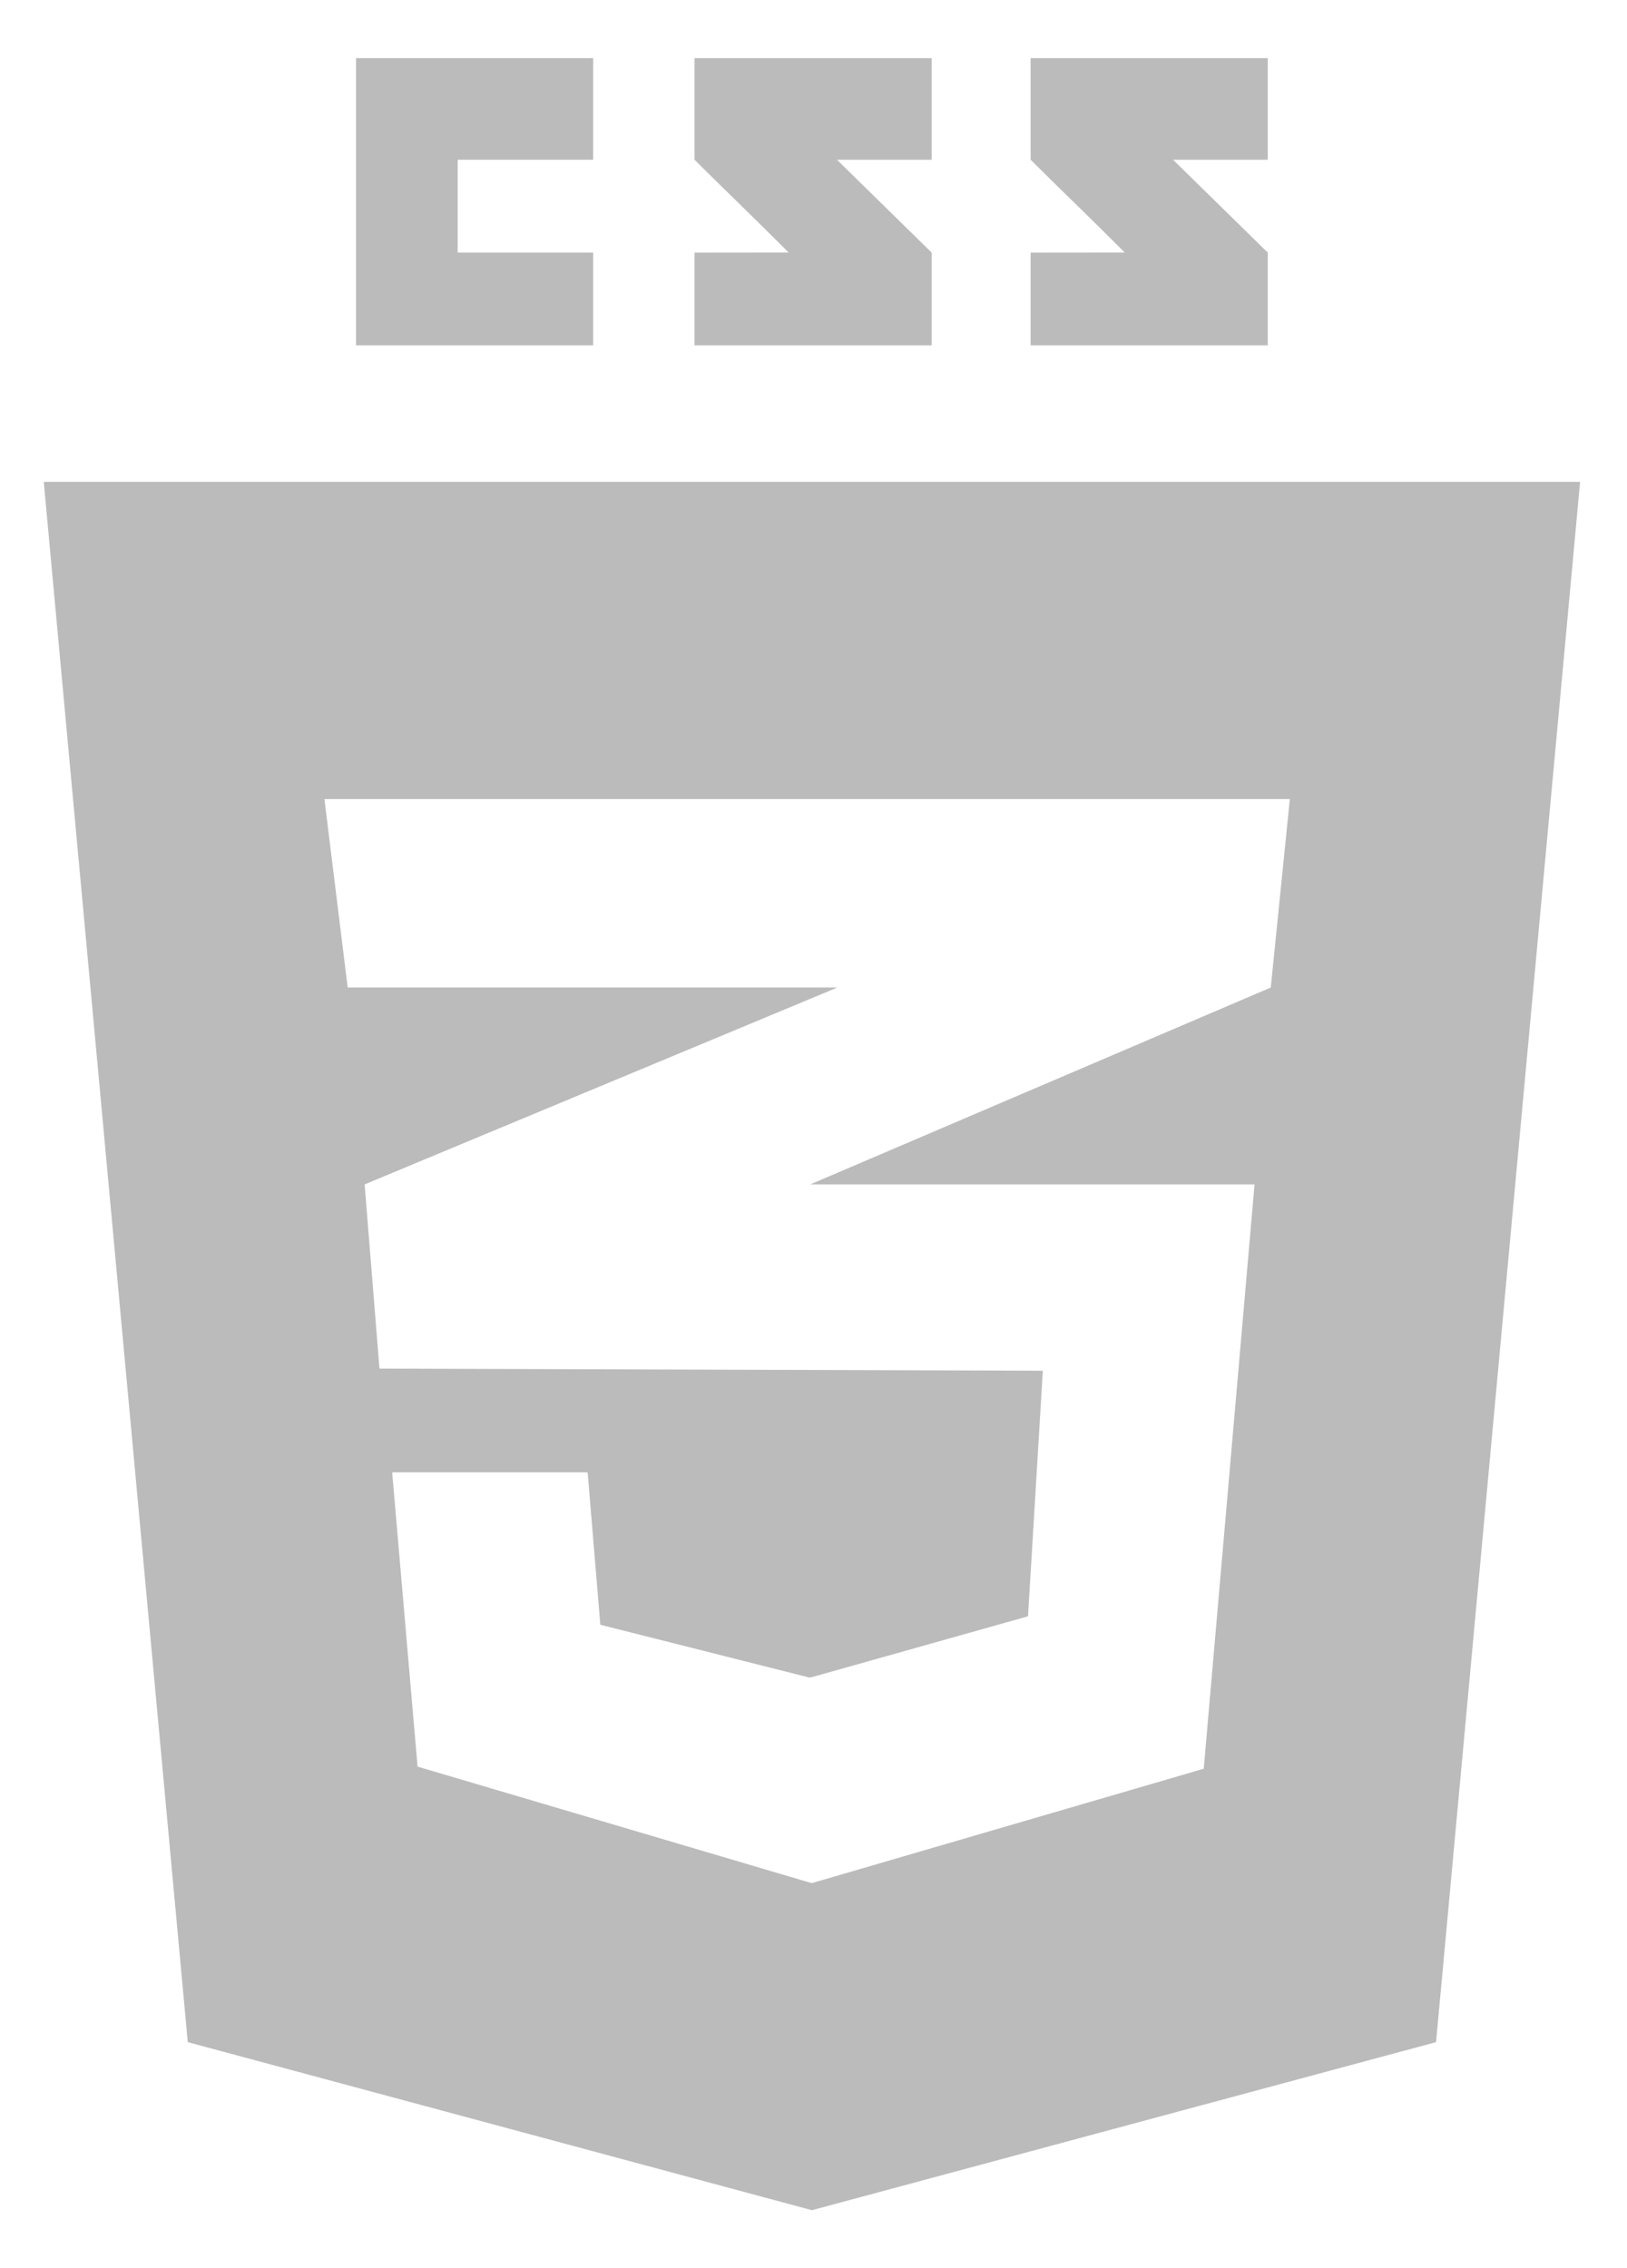 <?xml version="1.0" encoding="utf-8"?>
<!-- Generator: Adobe Illustrator 16.0.0, SVG Export Plug-In . SVG Version: 6.00 Build 0)  -->
<!DOCTYPE svg PUBLIC "-//W3C//DTD SVG 1.1//EN" "http://www.w3.org/Graphics/SVG/1.1/DTD/svg11.dtd">
<svg version="1.1" xmlns="http://www.w3.org/2000/svg" xmlns:xlink="http://www.w3.org/1999/xlink" x="0px" y="0px" width="307px"
	 height="428px" viewBox="0 0 307 428" enable-background="new 0 0 307 428" xml:space="preserve">
<g id="Õ_xBA__x2264__x201E__x5F_1" display="none">
	<g display="inline">
		<path fill="#E44D26" d="M35.001,9.891h18.461v18.238h16.887V9.891h18.465v55.234H70.349V46.628H53.462v18.496H35.001V9.891
			L35.001,9.891z M35.001,9.891"/>
		<path fill="#E44D26" d="M113.091,28.207H96.837V9.891h50.976v18.316h-16.261v36.918h-18.461V28.207L113.091,28.207z
			 M113.091,28.207"/>
		<path fill="#E44D26" d="M155.903,9.891h19.25l11.843,19.406l11.828-19.406h19.258v55.234h-18.387V37.75l-12.699,19.637h-0.32
			l-12.71-19.637v27.375h-18.063V9.891L155.903,9.891z M155.903,9.891"/>
		<path fill="#E44D26" d="M227.27,9.891h18.469v36.977h25.961v18.257h-44.43V9.891L227.27,9.891z M227.27,9.891"/>
		<path fill="#E44D26" d="M8.001,90.387l26.41,296.207l118.504,32.898l118.835-32.945l26.438-296.16H8.001z M243.103,160.68
			l-1.657,18.418l-0.726,8.164h-0.117h-87.508h-0.125h-51.266l3.32,37.203h47.945h0.125h74.531h9.79l-0.887,9.754l-8.54,95.641
			l-0.547,6.136l-74.347,20.606v0.008l-0.168,0.047l-74.414-20.661l-5.09-57.039h16.808h19.661l2.586,28.974l40.457,10.926
			l0.035-0.01v-0.002l40.515-10.938l4.219-47.113h-44.609h-0.125H71.798l-8.93-100.113L62,150.934h90.969h0.125h90.879
			L243.103,160.68z"/>
	</g>
</g>
<g id="Layer_2" display="none">
	<g display="inline">
		<g>
			<g>
				<polygon fill="#1F62AE" points="86.363,47.665 86.363,30.142 111.929,30.142 111.929,10.967 67.187,10.967 67.187,65.164 
					111.929,65.164 111.929,47.665 				"/>
				<path fill="#1F62AE" d="M157.923,30.142h17.874V10.967h-44.746c0,0,0,9.625,0,19.175c5.985,5.987,9.109,8.852,17.766,17.511
					c-5.061,0-17.766,0.019-17.766,0.017v17.495h44.746V47.665L157.923,30.142z"/>
				<path fill="#1F62AE" d="M221.343,30.142h17.874V10.967h-44.749c0,0,0,9.625,0,19.175c5.986,5.987,9.11,8.852,17.769,17.511
					c-5.06,0-17.769,0.019-17.769,0.017v17.495h44.749V47.665L221.343,30.142z"/>
			</g>
			<path fill="#1F62AE" d="M8.256,90.922L35.432,385.34l117.769,31.71l117.768-31.71l27.18-294.418H8.256z M239.783,186.34
				l-86.688,37.062l-0.208,0.089h0.208h83.626l-9.587,110.258L153.23,355.32l-0.135-0.04v0.04l-74.304-21.97l-4.794-55.53h0.13
				h36.623h0.13l2.397,28.764l39.483,9.97l0.335-0.096v0.039l40.881-11.511l2.797-46.341l-102.902-0.329l-22.271-0.07l-2.796-34.755
				l84.291-35.105l4.913-2.046h-4.913H65.608l-4.394-35.554h91.881h90.284L239.783,186.34z"/>
		</g>
	</g>
</g>
<g id="Layer_3" display="none">
	<path display="inline" fill-rule="evenodd" clip-rule="evenodd" fill="#FFFFFF" d="M265.942,47.808V44h15.85v3.808h-5.703V63.03
		h-4.443V47.808H265.942L265.942,47.808z M286.87,48.443V63.03h-4.442V44h5.713l5.069,14.591L298.287,44h5.079v19.03h-3.809V48.443
		l-5.079,14.587h-2.529L286.87,48.443L286.87,48.443z"/>
	<path display="inline" fill-rule="evenodd" clip-rule="evenodd" fill="#EC1C24" d="M177.127,44h82.467c0,0.634,0,220.121,0,220.121
		c0,0.635-56.459-130.041-82.467-190.305V44L177.127,44z M177.127,264.121c4.444,0,8.886,0,12.687,0
		c0.635,0-5.069-12.051-12.687-29.177V264.121L177.127,264.121z M164.442,44h12.685v29.816C169.519,56.057,164.442,44,164.442,44
		L164.442,44z M177.127,234.944v29.177c-8.878,0-17.12,0-25.373,0c0-0.634-18.391-44.405-18.391-44.405c-13.322,0-26.642,0-39.963,0
		v-5.075c8.243-18.396,38.059-87.539,37.423-86.905C130.823,127.736,160.007,194.979,177.127,234.944L177.127,234.944z M93.4,49.709
		V44c1.265,0,1.9,0,1.9,0S94.665,45.905,93.4,49.709L93.4,49.709z M93.4,44v5.709C79.443,83.329,3.952,264.121,3.952,264.121
		c0-0.634,0-220.121,0-220.121S79.443,44,93.4,44L93.4,44z M93.4,214.641c-1.27,3.17-1.904,5.075-2.539,5.075
		c1.27,0,1.904,0,2.539,0V214.641L93.4,214.641z"/>
	<path display="inline" fill-rule="evenodd" clip-rule="evenodd" fill="#FFFFFF" d="M240.56,387.817V375.13l0,0
		c3.173,0,6.347-0.635,7.617-7.607h13.32C258.324,386.556,247.541,387.817,240.56,387.817L240.56,387.817z M240.56,358.645v-10.791
		h8.252c-0.635-12.687-3.808-15.226-8.252-15.226l0,0V319.95h0.635c8.887,0,20.938,5.068,20.938,35.521v3.174H240.56L240.56,358.645
		z M240.56,319.95v12.678c-7.609,0.644-8.242,10.782-8.242,15.226h8.242v10.791h-8.242c0,14.59,4.441,16.485,8.242,16.485v12.688
		c0,0,0,0-0.636,0c-7.606,0-21.563-2.53-21.563-33.616C218.36,332.628,227.238,320.577,240.56,319.95L240.56,319.95z
		 M189.813,387.817V375.13l0,0c6.982,0,8.251-11.417,8.251-20.929c0-17.765-5.077-21.573-8.251-21.573l0,0v-12.051
		c1.271-0.627,1.904-0.627,3.174-0.627c13.956,0,19.033,14.583,19.033,33.616c0,19.668-5.077,34.251-19.033,34.251
		C191.718,387.817,190.448,387.817,189.813,387.817L189.813,387.817z M189.813,320.577v12.051c-3.801,0-8.878,3.809-8.878,21.573
		c0,8.243,1.269,20.929,8.878,20.929v12.688c-3.801-1.262-6.338-3.8-8.878-9.514h-0.635v7.608h-12.052v-87.543h13.322v29.189
		C183.476,323.115,186.649,321.211,189.813,320.577L189.813,320.577z M137.799,387.817V375.13c5.712,0,8.887-5.077,8.887-20.929
		c0-17.13-3.809-21.573-8.887-21.573V319.95c15.224,0,21.572,14.583,21.572,34.251C159.371,373.861,153.023,387.817,137.799,387.817
		L137.799,387.817z M137.799,319.95v12.678c-3.804,0-8.244,3.174-8.244,21.573c0,18.392,4.439,20.929,8.244,20.929v12.688
		c-15.222,0-22.199-13.956-22.199-33.616C115.6,334.533,122.577,319.95,137.799,319.95L137.799,319.95z M85.148,387.817v-12.051l0,0
		c7.616,0,8.882-12.054,8.882-21.565c0-17.765-5.074-21.573-8.882-21.573l0,0v-12.051c3.174,0.634,5.073,2.538,8.251,6.347v-28.555
		h13.322v87.543H94.665v-7.608h-0.634C92.13,382.747,88.957,386.556,85.148,387.817L85.148,387.817z M40.745,298.369l20.299,87.543
		h-14.59l-3.174-16.485h-9.513v-14.591h6.343l-6.343-32.99v0.635v-24.111H40.745L40.745,298.369z M85.148,320.577v12.051
		c-3.17,0.644-8.248,3.809-8.248,21.573c0,8.243,1.273,20.929,8.248,21.565v12.051c-0.635,0-1.905,0-3.17,0
		c-13.321,0-19.029-15.225-19.029-34.251c0-15.859,4.438-33.616,19.029-33.616C83.244,319.95,84.513,319.95,85.148,320.577
		L85.148,320.577z M33.768,369.427h-8.878l-3.808,16.485H6.49l20.299-87.543h6.979v24.111l-6.344,32.355h6.344V369.427
		L33.768,369.427z"/>
</g>
<g id="Layer_4" display="none">
	<g display="inline">
		<path fill-rule="evenodd" clip-rule="evenodd" fill="#6481B9" d="M89.747,187.377H79.598l-5.676,29.208h7.85
			c6.563,0,11.438-1.194,14.483-3.539c2.999-2.307,5.079-6.353,6.182-12.023c1-5.157,0.646-8.862-1.025-10.718
			C100.206,188.971,97.203,187.377,89.747,187.377z"/>
		<path fill-rule="evenodd" clip-rule="evenodd" fill="#6481B9" d="M227.979,187.377h-10.147l-5.676,29.208h7.849
			c6.565,0,11.437-1.194,14.483-3.539c2.998-2.307,5.079-6.353,6.182-12.023c1.003-5.157,0.646-8.862-1.023-10.718
			C238.438,188.971,235.436,187.377,227.979,187.377z"/>
		<path fill-rule="evenodd" clip-rule="evenodd" fill="#6481B9" d="M153.878,132.904c-81.846,0-148.198,33.626-148.198,75.102
			c0,41.479,66.352,75.104,148.198,75.104c81.847,0,148.197-33.625,148.197-75.104C302.075,166.53,235.725,132.904,153.878,132.904z
			 M161.823,233.354c-0.458-0.553-0.645-1.284-0.506-1.991l6.99-35.972c0.866-4.457,0.095-5.871-0.278-6.273
			c-0.41-0.439-1.913-1.463-7.051-1.463h-12.056l-8.672,44.628c-0.22,1.131-1.212,1.95-2.366,1.95h-17.571
			c-0.719,0-1.4-0.322-1.859-0.879c-0.457-0.553-0.643-1.284-0.505-1.991l3.157-16.248c-1.934,3.378-4.447,6.504-7.487,9.3
			c-3.764,3.521-8.034,6.08-12.674,7.588c-4.539,1.479-10.349,2.23-17.268,2.23H70.493l-3.822,19.663
			c-0.221,1.134-1.213,1.949-2.367,1.949H46.595c-0.721,0-1.401-0.318-1.859-0.875c-0.458-0.556-0.644-1.288-0.506-1.991
			l15.802-81.301c0.221-1.133,1.212-1.951,2.366-1.951h34.056c10.925,0,19.078,2.992,24.232,8.891
			c2.798,3.205,4.547,7.09,5.258,11.611l7.806-40.167c0.22-1.132,1.211-1.95,2.366-1.95h17.57c0.72,0,1.402,0.321,1.86,0.877
			c0.458,0.556,0.643,1.286,0.506,1.994l-3.644,18.744h12.73c10.57,0,17.771,1.894,22.012,5.789
			c4.378,4.023,5.759,10.394,4.1,18.933l-7.352,37.834c-0.221,1.131-1.213,1.95-2.366,1.95h-17.849
			C162.962,234.232,162.282,233.91,161.823,233.354z M262.702,203.185c-0.815,4.202-2.221,8.104-4.175,11.604
			c-1.959,3.5-4.542,6.738-7.68,9.625c-3.766,3.521-8.036,6.08-12.676,7.588c-4.537,1.479-10.348,2.23-17.268,2.23h-13.183
			l-3.82,19.663c-0.22,1.134-1.215,1.949-2.368,1.949h-17.709c-0.721,0-1.401-0.318-1.859-0.875
			c-0.459-0.556-0.643-1.288-0.506-1.991l15.801-81.301c0.221-1.133,1.213-1.951,2.367-1.951h34.055
			c10.926,0,19.079,2.992,24.23,8.891C263.105,184.561,264.717,192.825,262.702,203.185z"/>
	</g>
</g>
<g id="Layer_5" display="none">
	<path display="inline" fill="#F7DF1E" d="M5.5,66v296h296V66H5.5z M166.582,296.865c0,28.81-16.888,41.925-41.527,41.925
		c-22.251,0-35.167-11.524-41.725-25.432h0v-0.001c0,0,0,0,0,0.001l22.652-13.708c4.37,7.749,8.346,14.304,17.881,14.304
		c9.141,0,14.903-3.576,14.903-17.482v-94.579h27.817V296.865z M232.356,338.792c-25.83,0-42.521-12.319-50.666-28.414
		l22.649-13.113c5.963,9.736,13.712,16.89,27.42,16.89c11.526,0,18.876-5.763,18.876-13.71c0-9.538-7.55-12.916-20.267-18.478
		l-6.952-2.982c-20.07-8.543-33.383-19.271-33.383-41.922c0-20.864,15.895-36.76,40.733-36.76c17.684,0,30.399,6.16,39.539,22.254
		l-21.658,13.908c-4.769-8.543-9.934-11.92-17.881-11.92c-8.147,0-13.313,5.166-13.313,11.92c0,8.346,5.166,11.725,17.087,16.891
		l6.953,2.979c23.646,10.134,36.959,20.465,36.959,43.712C278.453,325.083,258.781,338.792,232.356,338.792z"/>
</g>
<g id="Layer_6" display="none">
	<g display="inline">
		<path fill-rule="evenodd" clip-rule="evenodd" fill="#00949C" d="M4.352,184.271c0,73.151,100.575,100.39,150.264,25.9
			c51.492,77.229,148.033,44.855,148.033-26.015c0-70.87-96.084-104.944-148.033-25.813C105.384,80.126,4.352,111.12,4.352,184.271
			L4.352,184.271z M30.762,184.271c0-52.787,74.602-69.448,109.305,0C104.678,251.141,30.762,237.059,30.762,184.271L30.762,184.271
			z M169.158,184.271c31.266-70.817,107.89-51.303,107.662,0.114C276.592,235.806,199.511,251.825,169.158,184.271z"/>
		<rect x="58.801" y="176.86" fill-rule="evenodd" clip-rule="evenodd" fill="#00949C" width="44.269" height="14.604"/>
		<polygon fill-rule="evenodd" clip-rule="evenodd" fill="#00949C" points="219.447,191.236 204.843,191.236 204.843,175.719 
			219.447,175.719 219.447,161.114 234.966,161.114 234.966,175.719 249.569,175.719 249.569,191.236 234.966,191.236 
			234.966,205.841 219.447,205.841 		"/>
		<path fill="#00949C" d="M288.36,126.375v-6.562h-1.815v-1.336h4.857v1.336h-1.81v6.562H288.36L288.36,126.375z M292.184,126.375
			v-7.898h1.847l1.108,5.388l1.098-5.388h1.852v7.898h-1.146v-6.217l-1.214,6.217h-1.188l-1.21-6.217v6.217H292.184z"/>
		<path fill-rule="evenodd" clip-rule="evenodd" fill="#00949C" d="M130.747,294.445c0.071,14.357-7.306,21.309-21.564,20.853
			H96.976v-20.853v-20.83h12.207C123.441,273.159,130.818,280.103,130.747,294.445L130.747,294.445z M120.536,294.445
			c0.043-8.206-4.254-12.112-12.893-11.714v11.714v11.729C116.282,306.569,120.579,302.662,120.536,294.445z"/>
		<path fill-rule="evenodd" clip-rule="evenodd" fill="#00949C" d="M154.654,315.298c-11.736,0-16.318-3.904-16.774-13.802v-27.902
			h10.725v27.445c-0.233,4.405,1.785,6.275,6.05,6.275c4.264,0,6.255-1.87,6.021-6.275v-27.445h10.679v27.902
			C170.9,311.394,166.392,315.298,154.654,315.298z"/>
		<polygon fill-rule="evenodd" clip-rule="evenodd" fill="#00949C" points="195.27,273.594 179.638,273.594 179.638,282.515 
			190.018,282.515 190.018,294.445 190.018,306.376 179.638,306.376 179.638,315.298 195.27,315.298 210.889,315.298 
			210.889,306.376 200.513,306.376 200.513,294.445 200.513,282.515 210.889,282.515 210.889,273.594 		"/>
		<polygon fill-rule="evenodd" clip-rule="evenodd" fill="#00949C" points="241.475,294.445 230.065,273.594 218.66,273.594 
			218.66,315.298 228.7,315.298 228.7,290.23 231.097,294.559 242.506,315.41 253.916,315.41 253.916,273.706 243.872,273.706 
			243.872,298.773 		"/>
		<path fill-rule="evenodd" clip-rule="evenodd" fill="#00949C" d="M276.617,282.262c-5.996,0-6.504,5.342-6.504,12.184
			s0.508,12.188,6.504,12.188s6.43-5.347,6.43-12.188S282.613,282.262,276.617,282.262L276.617,282.262z M276.617,315.298
			c-12.003,0-17.634-6.632-17.634-20.853c0-14.222,5.631-20.841,17.634-20.841c12.005,0,17.433,6.619,17.433,20.841
			C294.05,308.666,288.622,315.298,276.617,315.298z"/>
		<path fill-rule="evenodd" clip-rule="evenodd" fill="#00949C" d="M51.197,315.298l-14.033-41.704H25.982l-14.101,41.704h12.047
			l2.226-8.729h11.237l2.625,8.729H51.197L51.197,315.298z M35.225,298.353H28.15l3.48-13.062L35.225,298.353z"/>
		<path fill-rule="evenodd" clip-rule="evenodd" fill="#00949C" d="M56.965,273.594v41.704h10.383v-13.12h4.336l7.53,13.12h12.209
			l-9.528-15.402c10.998-4.664,11.302-26.302-8.614-26.302H56.965L56.965,273.594z M67.463,294.134v-11.295h4.978
			c9.414,0.103,6.39,11.455,0.113,11.296L67.463,294.134z"/>
	</g>
</g>
<g id="Layer_6_copy" display="none">
	<g display="inline">
		<path fill-rule="evenodd" clip-rule="evenodd" fill="#BBBBBB" d="M4.352,184.271c0,73.151,100.575,100.39,150.264,25.9
			c51.492,77.229,148.033,44.855,148.033-26.015c0-70.87-96.084-104.944-148.033-25.813C105.384,80.126,4.352,111.12,4.352,184.271
			L4.352,184.271z M30.762,184.271c0-52.787,74.602-69.448,109.305,0C104.678,251.141,30.762,237.059,30.762,184.271L30.762,184.271
			z M169.158,184.271c31.266-70.817,107.89-51.303,107.662,0.114C276.592,235.806,199.511,251.825,169.158,184.271z"/>
		<rect x="58.801" y="176.86" fill-rule="evenodd" clip-rule="evenodd" fill="#BBBBBB" width="44.269" height="14.604"/>
		<polygon fill-rule="evenodd" clip-rule="evenodd" fill="#BBBBBB" points="219.447,191.236 204.843,191.236 204.843,175.719 
			219.447,175.719 219.447,161.114 234.966,161.114 234.966,175.719 249.569,175.719 249.569,191.236 234.966,191.236 
			234.966,205.841 219.447,205.841 		"/>
		<path fill="#BBBBBB" d="M288.36,126.375v-6.562h-1.815v-1.336h4.857v1.336h-1.81v6.562H288.36L288.36,126.375z M292.184,126.375
			v-7.898h1.847l1.108,5.388l1.098-5.388h1.852v7.898h-1.146v-6.217l-1.214,6.217h-1.188l-1.21-6.217v6.217H292.184z"/>
		<path fill-rule="evenodd" clip-rule="evenodd" fill="#BBBBBB" d="M130.747,294.445c0.071,14.357-7.306,21.309-21.564,20.853
			H96.976v-20.853v-20.83h12.207C123.441,273.159,130.818,280.103,130.747,294.445L130.747,294.445z M120.536,294.445
			c0.043-8.206-4.254-12.112-12.893-11.714v11.714v11.729C116.282,306.569,120.579,302.662,120.536,294.445z"/>
		<path fill-rule="evenodd" clip-rule="evenodd" fill="#BBBBBB" d="M154.654,315.298c-11.736,0-16.318-3.904-16.774-13.802v-27.902
			h10.725v27.445c-0.233,4.405,1.785,6.275,6.05,6.275c4.264,0,6.255-1.87,6.021-6.275v-27.445h10.679v27.902
			C170.9,311.394,166.392,315.298,154.654,315.298z"/>
		<polygon fill-rule="evenodd" clip-rule="evenodd" fill="#BBBBBB" points="195.27,273.594 179.638,273.594 179.638,282.515 
			190.018,282.515 190.018,294.445 190.018,306.376 179.638,306.376 179.638,315.298 195.27,315.298 210.889,315.298 
			210.889,306.376 200.513,306.376 200.513,294.445 200.513,282.515 210.889,282.515 210.889,273.594 		"/>
		<polygon fill-rule="evenodd" clip-rule="evenodd" fill="#BBBBBB" points="241.475,294.445 230.065,273.594 218.66,273.594 
			218.66,315.298 228.7,315.298 228.7,290.23 231.097,294.559 242.506,315.41 253.916,315.41 253.916,273.706 243.872,273.706 
			243.872,298.773 		"/>
		<path fill-rule="evenodd" clip-rule="evenodd" fill="#BBBBBB" d="M276.617,282.262c-5.996,0-6.504,5.342-6.504,12.184
			s0.508,12.188,6.504,12.188s6.43-5.347,6.43-12.188S282.613,282.262,276.617,282.262L276.617,282.262z M276.617,315.298
			c-12.003,0-17.634-6.632-17.634-20.853c0-14.222,5.631-20.841,17.634-20.841c12.005,0,17.433,6.619,17.433,20.841
			C294.05,308.666,288.622,315.298,276.617,315.298z"/>
		<path fill-rule="evenodd" clip-rule="evenodd" fill="#BBBBBB" d="M51.197,315.298l-14.033-41.704H25.982l-14.101,41.704h12.047
			l2.226-8.729h11.237l2.625,8.729H51.197L51.197,315.298z M35.225,298.353H28.15l3.48-13.062L35.225,298.353z"/>
		<path fill-rule="evenodd" clip-rule="evenodd" fill="#BBBBBB" d="M56.965,273.594v41.704h10.383v-13.12h4.336l7.53,13.12h12.209
			l-9.528-15.402c10.998-4.664,11.302-26.302-8.614-26.302H56.965L56.965,273.594z M67.463,294.134v-11.295h4.978
			c9.414,0.103,6.39,11.455,0.113,11.296L67.463,294.134z"/>
	</g>
</g>
<g id="Layer_5_copy" display="none">
	<path display="inline" fill="#BBBBBB" d="M5.5,66v296h296V66H5.5z M166.582,296.865c0,28.81-16.888,41.925-41.527,41.925
		c-22.251,0-35.167-11.524-41.725-25.432h0v-0.001c0,0,0,0,0,0.001l22.652-13.708c4.37,7.749,8.346,14.304,17.881,14.304
		c9.141,0,14.903-3.576,14.903-17.482v-94.579h27.817V296.865z M232.356,338.792c-25.83,0-42.521-12.319-50.666-28.414
		l22.649-13.113c5.963,9.736,13.712,16.89,27.42,16.89c11.526,0,18.876-5.763,18.876-13.71c0-9.538-7.55-12.916-20.267-18.478
		l-6.952-2.982c-20.07-8.543-33.383-19.271-33.383-41.922c0-20.864,15.895-36.76,40.733-36.76c17.684,0,30.399,6.16,39.539,22.254
		l-21.658,13.908c-4.769-8.543-9.934-11.92-17.881-11.92c-8.147,0-13.313,5.166-13.313,11.92c0,8.346,5.166,11.725,17.087,16.891
		l6.953,2.979c23.646,10.134,36.959,20.465,36.959,43.712C278.453,325.083,258.781,338.792,232.356,338.792z"/>
</g>
<g id="Layer_4_copy" display="none">
	<g display="inline">
		<path fill-rule="evenodd" clip-rule="evenodd" fill="#BBBBBB" d="M89.747,187.377H79.598l-5.676,29.208h7.85
			c6.563,0,11.438-1.194,14.483-3.539c2.999-2.307,5.079-6.353,6.182-12.023c1-5.157,0.646-8.862-1.025-10.718
			C100.206,188.971,97.203,187.377,89.747,187.377z"/>
		<path fill-rule="evenodd" clip-rule="evenodd" fill="#BBBBBB" d="M227.979,187.377h-10.147l-5.676,29.208h7.849
			c6.565,0,11.437-1.194,14.483-3.539c2.998-2.307,5.079-6.353,6.182-12.023c1.003-5.157,0.646-8.862-1.023-10.718
			C238.438,188.971,235.436,187.377,227.979,187.377z"/>
		<path fill-rule="evenodd" clip-rule="evenodd" fill="#BBBBBB" d="M153.878,132.904c-81.846,0-148.198,33.626-148.198,75.102
			c0,41.479,66.352,75.104,148.198,75.104c81.847,0,148.197-33.625,148.197-75.104C302.075,166.53,235.725,132.904,153.878,132.904z
			 M161.823,233.354c-0.458-0.553-0.645-1.284-0.506-1.991l6.99-35.972c0.866-4.457,0.095-5.871-0.278-6.273
			c-0.41-0.439-1.913-1.463-7.051-1.463h-12.056l-8.672,44.628c-0.22,1.131-1.212,1.95-2.366,1.95h-17.571
			c-0.719,0-1.4-0.322-1.859-0.879c-0.457-0.553-0.643-1.284-0.505-1.991l3.157-16.248c-1.934,3.378-4.447,6.504-7.487,9.3
			c-3.764,3.521-8.034,6.08-12.674,7.588c-4.539,1.479-10.349,2.23-17.268,2.23H70.493l-3.822,19.663
			c-0.221,1.134-1.213,1.949-2.367,1.949H46.595c-0.721,0-1.401-0.318-1.859-0.875c-0.458-0.556-0.644-1.288-0.506-1.991
			l15.802-81.301c0.221-1.133,1.212-1.951,2.366-1.951h34.056c10.925,0,19.078,2.992,24.232,8.891
			c2.798,3.205,4.547,7.09,5.258,11.611l7.806-40.167c0.22-1.132,1.211-1.95,2.366-1.95h17.57c0.72,0,1.402,0.321,1.86,0.877
			c0.458,0.556,0.643,1.286,0.506,1.994l-3.644,18.744h12.73c10.57,0,17.771,1.894,22.012,5.789
			c4.378,4.023,5.759,10.394,4.1,18.933l-7.352,37.834c-0.221,1.131-1.213,1.95-2.366,1.95h-17.849
			C162.962,234.232,162.282,233.91,161.823,233.354z M262.702,203.185c-0.815,4.202-2.221,8.104-4.175,11.604
			c-1.959,3.5-4.542,6.738-7.68,9.625c-3.766,3.521-8.036,6.08-12.676,7.588c-4.537,1.479-10.348,2.23-17.268,2.23h-13.183
			l-3.82,19.663c-0.22,1.134-1.215,1.949-2.368,1.949h-17.709c-0.721,0-1.401-0.318-1.859-0.875
			c-0.459-0.556-0.643-1.288-0.506-1.991l15.801-81.301c0.221-1.133,1.213-1.951,2.367-1.951h34.055
			c10.926,0,19.079,2.992,24.23,8.891C263.105,184.561,264.717,192.825,262.702,203.185z"/>
	</g>
</g>
<g id="Layer_3_copy" display="none">
	<path display="inline" fill-rule="evenodd" clip-rule="evenodd" fill="#BBBBBB" d="M265.942,47.808V44h15.85v3.808h-5.703V63.03
		h-4.443V47.808H265.942L265.942,47.808z M286.87,48.443V63.03h-4.442V44h5.713l5.069,14.591L298.287,44h5.079v19.03h-3.809V48.443
		l-5.079,14.587h-2.529L286.87,48.443L286.87,48.443z"/>
	<path display="inline" fill-rule="evenodd" clip-rule="evenodd" fill="#BBBBBB" d="M177.127,44h82.467c0,0.634,0,220.121,0,220.121
		c0,0.635-56.459-130.041-82.467-190.305V44L177.127,44z M177.127,264.121c4.444,0,8.886,0,12.687,0
		c0.635,0-5.069-12.051-12.687-29.177V264.121L177.127,264.121z M164.442,44h12.685v29.816C169.519,56.057,164.442,44,164.442,44
		L164.442,44z M177.127,234.944v29.177c-8.878,0-17.12,0-25.373,0c0-0.634-18.391-44.405-18.391-44.405c-13.322,0-26.642,0-39.963,0
		v-5.075c8.243-18.396,38.059-87.539,37.423-86.905C130.823,127.736,160.007,194.979,177.127,234.944L177.127,234.944z M93.4,49.709
		V44c1.265,0,1.9,0,1.9,0S94.665,45.905,93.4,49.709L93.4,49.709z M93.4,44v5.709C79.443,83.329,3.952,264.121,3.952,264.121
		c0-0.634,0-220.121,0-220.121S79.443,44,93.4,44L93.4,44z M93.4,214.641c-1.27,3.17-1.904,5.075-2.539,5.075
		c1.27,0,1.904,0,2.539,0V214.641L93.4,214.641z"/>
	<path display="inline" fill-rule="evenodd" clip-rule="evenodd" fill="#BBBBBB" d="M240.56,387.817V375.13l0,0
		c3.173,0,6.347-0.635,7.617-7.607h13.32C258.324,386.556,247.541,387.817,240.56,387.817L240.56,387.817z M240.56,358.645v-10.791
		h8.252c-0.635-12.687-3.808-15.226-8.252-15.226l0,0V319.95h0.635c8.887,0,20.938,5.068,20.938,35.521v3.174H240.56L240.56,358.645
		z M240.56,319.95v12.678c-7.609,0.644-8.242,10.782-8.242,15.226h8.242v10.791h-8.242c0,14.59,4.441,16.485,8.242,16.485v12.688
		c0,0,0,0-0.636,0c-7.606,0-21.563-2.53-21.563-33.616C218.36,332.628,227.238,320.577,240.56,319.95L240.56,319.95z
		 M189.813,387.817V375.13l0,0c6.982,0,8.251-11.417,8.251-20.929c0-17.765-5.077-21.573-8.251-21.573l0,0v-12.051
		c1.271-0.627,1.904-0.627,3.174-0.627c13.956,0,19.033,14.583,19.033,33.616c0,19.668-5.077,34.251-19.033,34.251
		C191.718,387.817,190.448,387.817,189.813,387.817L189.813,387.817z M189.813,320.577v12.051c-3.801,0-8.878,3.809-8.878,21.573
		c0,8.243,1.269,20.929,8.878,20.929v12.688c-3.801-1.262-6.338-3.8-8.878-9.514h-0.635v7.608h-12.052v-87.543h13.322v29.189
		C183.476,323.115,186.649,321.211,189.813,320.577L189.813,320.577z M137.799,387.817V375.13c5.712,0,8.887-5.077,8.887-20.929
		c0-17.13-3.809-21.573-8.887-21.573V319.95c15.224,0,21.572,14.583,21.572,34.251C159.371,373.861,153.023,387.817,137.799,387.817
		L137.799,387.817z M137.799,319.95v12.678c-3.804,0-8.244,3.174-8.244,21.573c0,18.392,4.439,20.929,8.244,20.929v12.688
		c-15.222,0-22.199-13.956-22.199-33.616C115.6,334.533,122.577,319.95,137.799,319.95L137.799,319.95z M85.148,387.817v-12.051l0,0
		c7.616,0,8.882-12.054,8.882-21.565c0-17.765-5.074-21.573-8.882-21.573l0,0v-12.051c3.174,0.634,5.073,2.538,8.251,6.347v-28.555
		h13.322v87.543H94.665v-7.608h-0.634C92.13,382.747,88.957,386.556,85.148,387.817L85.148,387.817z M40.745,298.369l20.299,87.543
		h-14.59l-3.174-16.485h-9.513v-14.591h6.343l-6.343-32.99v0.635v-24.111H40.745L40.745,298.369z M85.148,320.577v12.051
		c-3.17,0.644-8.248,3.809-8.248,21.573c0,8.243,1.273,20.929,8.248,21.565v12.051c-0.635,0-1.905,0-3.17,0
		c-13.321,0-19.029-15.225-19.029-34.251c0-15.859,4.438-33.616,19.029-33.616C83.244,319.95,84.513,319.95,85.148,320.577
		L85.148,320.577z M33.768,369.427h-8.878l-3.808,16.485H6.49l20.299-87.543h6.979v24.111l-6.344,32.355h6.344V369.427
		L33.768,369.427z"/>
</g>
<g id="Layer_2_copy">
	<g>
		<g>
			<g>
				<polygon fill="#BBBBBB" points="86.363,47.665 86.363,30.142 111.929,30.142 111.929,10.967 67.187,10.967 67.187,65.164 
					111.929,65.164 111.929,47.665 				"/>
				<path fill="#BBBBBB" d="M157.923,30.142h17.874V10.967h-44.746c0,0,0,9.625,0,19.175c5.985,5.987,9.109,8.852,17.766,17.511
					c-5.061,0-17.766,0.019-17.766,0.017v17.495h44.746V47.665L157.923,30.142z"/>
				<path fill="#BBBBBB" d="M221.343,30.142h17.874V10.967h-44.749c0,0,0,9.625,0,19.175c5.986,5.987,9.11,8.852,17.769,17.511
					c-5.06,0-17.769,0.019-17.769,0.017v17.495h44.749V47.665L221.343,30.142z"/>
			</g>
			<path fill="#BBBBBB" d="M8.256,90.922L35.432,385.34l117.769,31.71l117.768-31.71l27.18-294.418H8.256z M239.783,186.34
				l-86.688,37.062l-0.208,0.089h0.208h83.626l-9.587,110.258L153.23,355.32l-0.135-0.04v0.04l-74.304-21.97l-4.794-55.53h0.13
				h36.623h0.13l2.397,28.764l39.483,9.97l0.335-0.096v0.039l40.881-11.511l2.797-46.341l-102.902-0.329l-22.271-0.07l-2.796-34.755
				l84.291-35.105l4.913-2.046h-4.913H65.608l-4.394-35.554h91.881h90.284L239.783,186.34z"/>
		</g>
	</g>
</g>
</svg>
